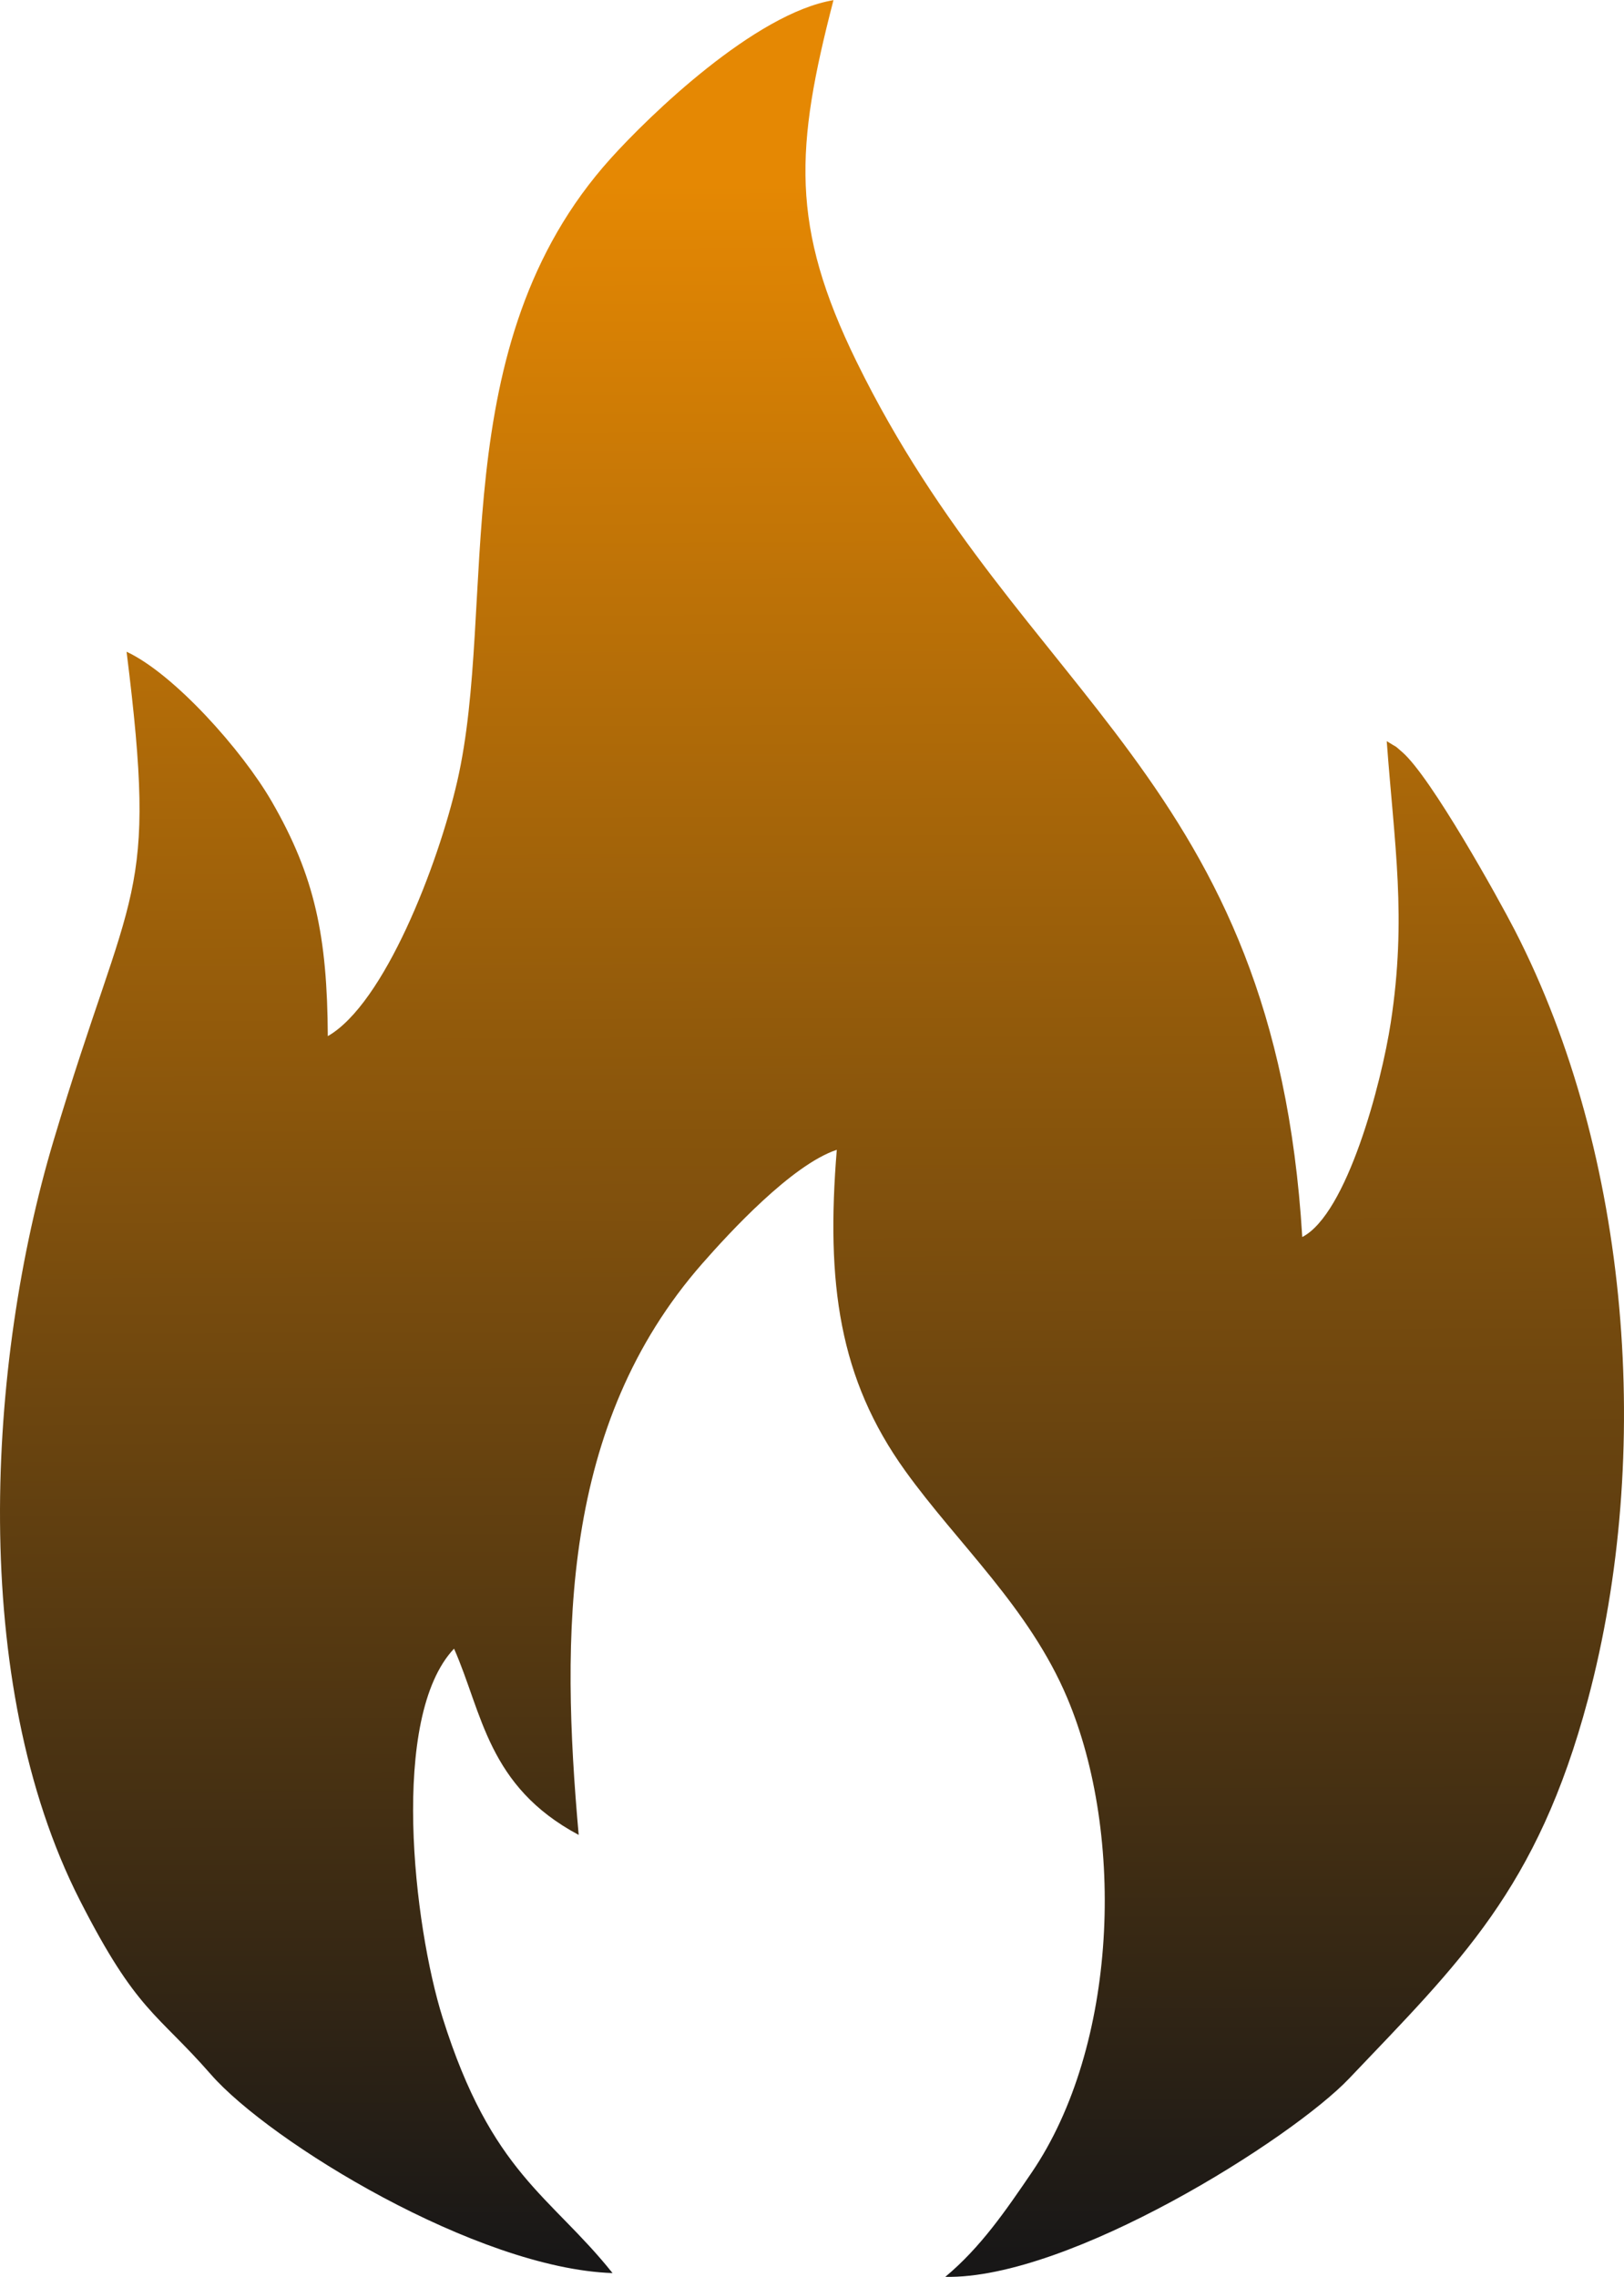 <?xml version="1.0" encoding="UTF-8"?>
<!DOCTYPE svg PUBLIC "-//W3C//DTD SVG 1.1//EN" "http://www.w3.org/Graphics/SVG/1.1/DTD/svg11.dtd">
<!-- Creator: CorelDRAW 2019 (64-Bit) -->
<svg xmlns="http://www.w3.org/2000/svg" xml:space="preserve" width="2.96in" height="4.15in" version="1.1" style="shape-rendering:geometricPrecision; text-rendering:geometricPrecision; image-rendering:optimizeQuality; fill-rule:evenodd; clip-rule:evenodd"
viewBox="0 0 18436.55 25845.02"
 xmlns:xlink="http://www.w3.org/1999/xlink"
 xmlns:xodm="http://www.corel.com/coreldraw/odm/2003">
 <defs>
  <style type="text/css">
   <![CDATA[
    .fil0 {fill:url(#id0)}
   ]]>
  </style>
  <linearGradient id="id0" gradientUnits="userSpaceOnUse" x1="9146.48" y1="2085.38" x2="9236.03" y2="25620.21">
   <stop offset="0" style="stop-opacity:1; stop-color:#E58803"/>
   <stop offset="1" style="stop-opacity:1; stop-color:#181717"/>
  </linearGradient>
 </defs>
 <g id="Layer_x0020_1">
  <path class="fil0" d="M3721.42 11760.14c-6.01,-1131 -145.38,-1812.39 -635.44,-2661.48 -337.8,-585.34 -1110.8,-1450.78 -1649.13,-1702.15 358.2,2864.31 55.1,2590.71 -829.69,5552.96 -751.86,2517.12 -966.2,6136.9 299.69,8620.85 647.62,1270.72 870.44,1270.45 1486.31,1975.21 671.04,767.92 3023.6,2205.68 4560.7,2256.22 -706.6,-885.48 -1371.95,-1125.61 -1928.67,-2897.07 -328.83,-1046.26 -604.12,-3417.02 129.4,-4191.14 322.92,730.36 380.3,1561.86 1414.98,2114.27 -202.44,-2272.26 -201.64,-4655.99 1402.72,-6485.42 307.03,-350.09 1016.66,-1122.08 1527.34,-1291.84 -123.54,1514.22 24.67,2597.92 777.44,3645.21 594.68,827.34 1406.32,1552.84 1838.19,2575.65 661.01,1565.51 573.99,3954.49 -403.81,5390.14 -294.55,432.45 -579.14,849.01 -980.08,1183.06 1408.9,28.84 3935.46,-1569.12 4584.34,-2251.34 1253.04,-1317.39 2136.21,-2146.37 2711.13,-4301.76 741.46,-2779.89 483.36,-6180.11 -829.79,-8732.74 -187.07,-363.67 -951.24,-1738.14 -1275.63,-2020.7 -110.83,-96.54 -35.16,-35.68 -178.41,-126.36 86.41,1176.91 229.07,1997.94 45.81,3194.29 -106,692.01 -497.58,2173.81 -1004.87,2434.68 -315.14,-5212.61 -3176.96,-6094.73 -5059.36,-9936.1 -755.27,-1541.26 -697.06,-2429.44 -262.55,-4104.61 -890.8,149.04 -2089.11,1308.17 -2530.78,1798.83 -1907.75,2119.42 -1279.13,5063.67 -1740.96,7071.15 -219.34,953.45 -828.95,2524.53 -1468.88,2890.16z"/>
 </g>
</svg>
